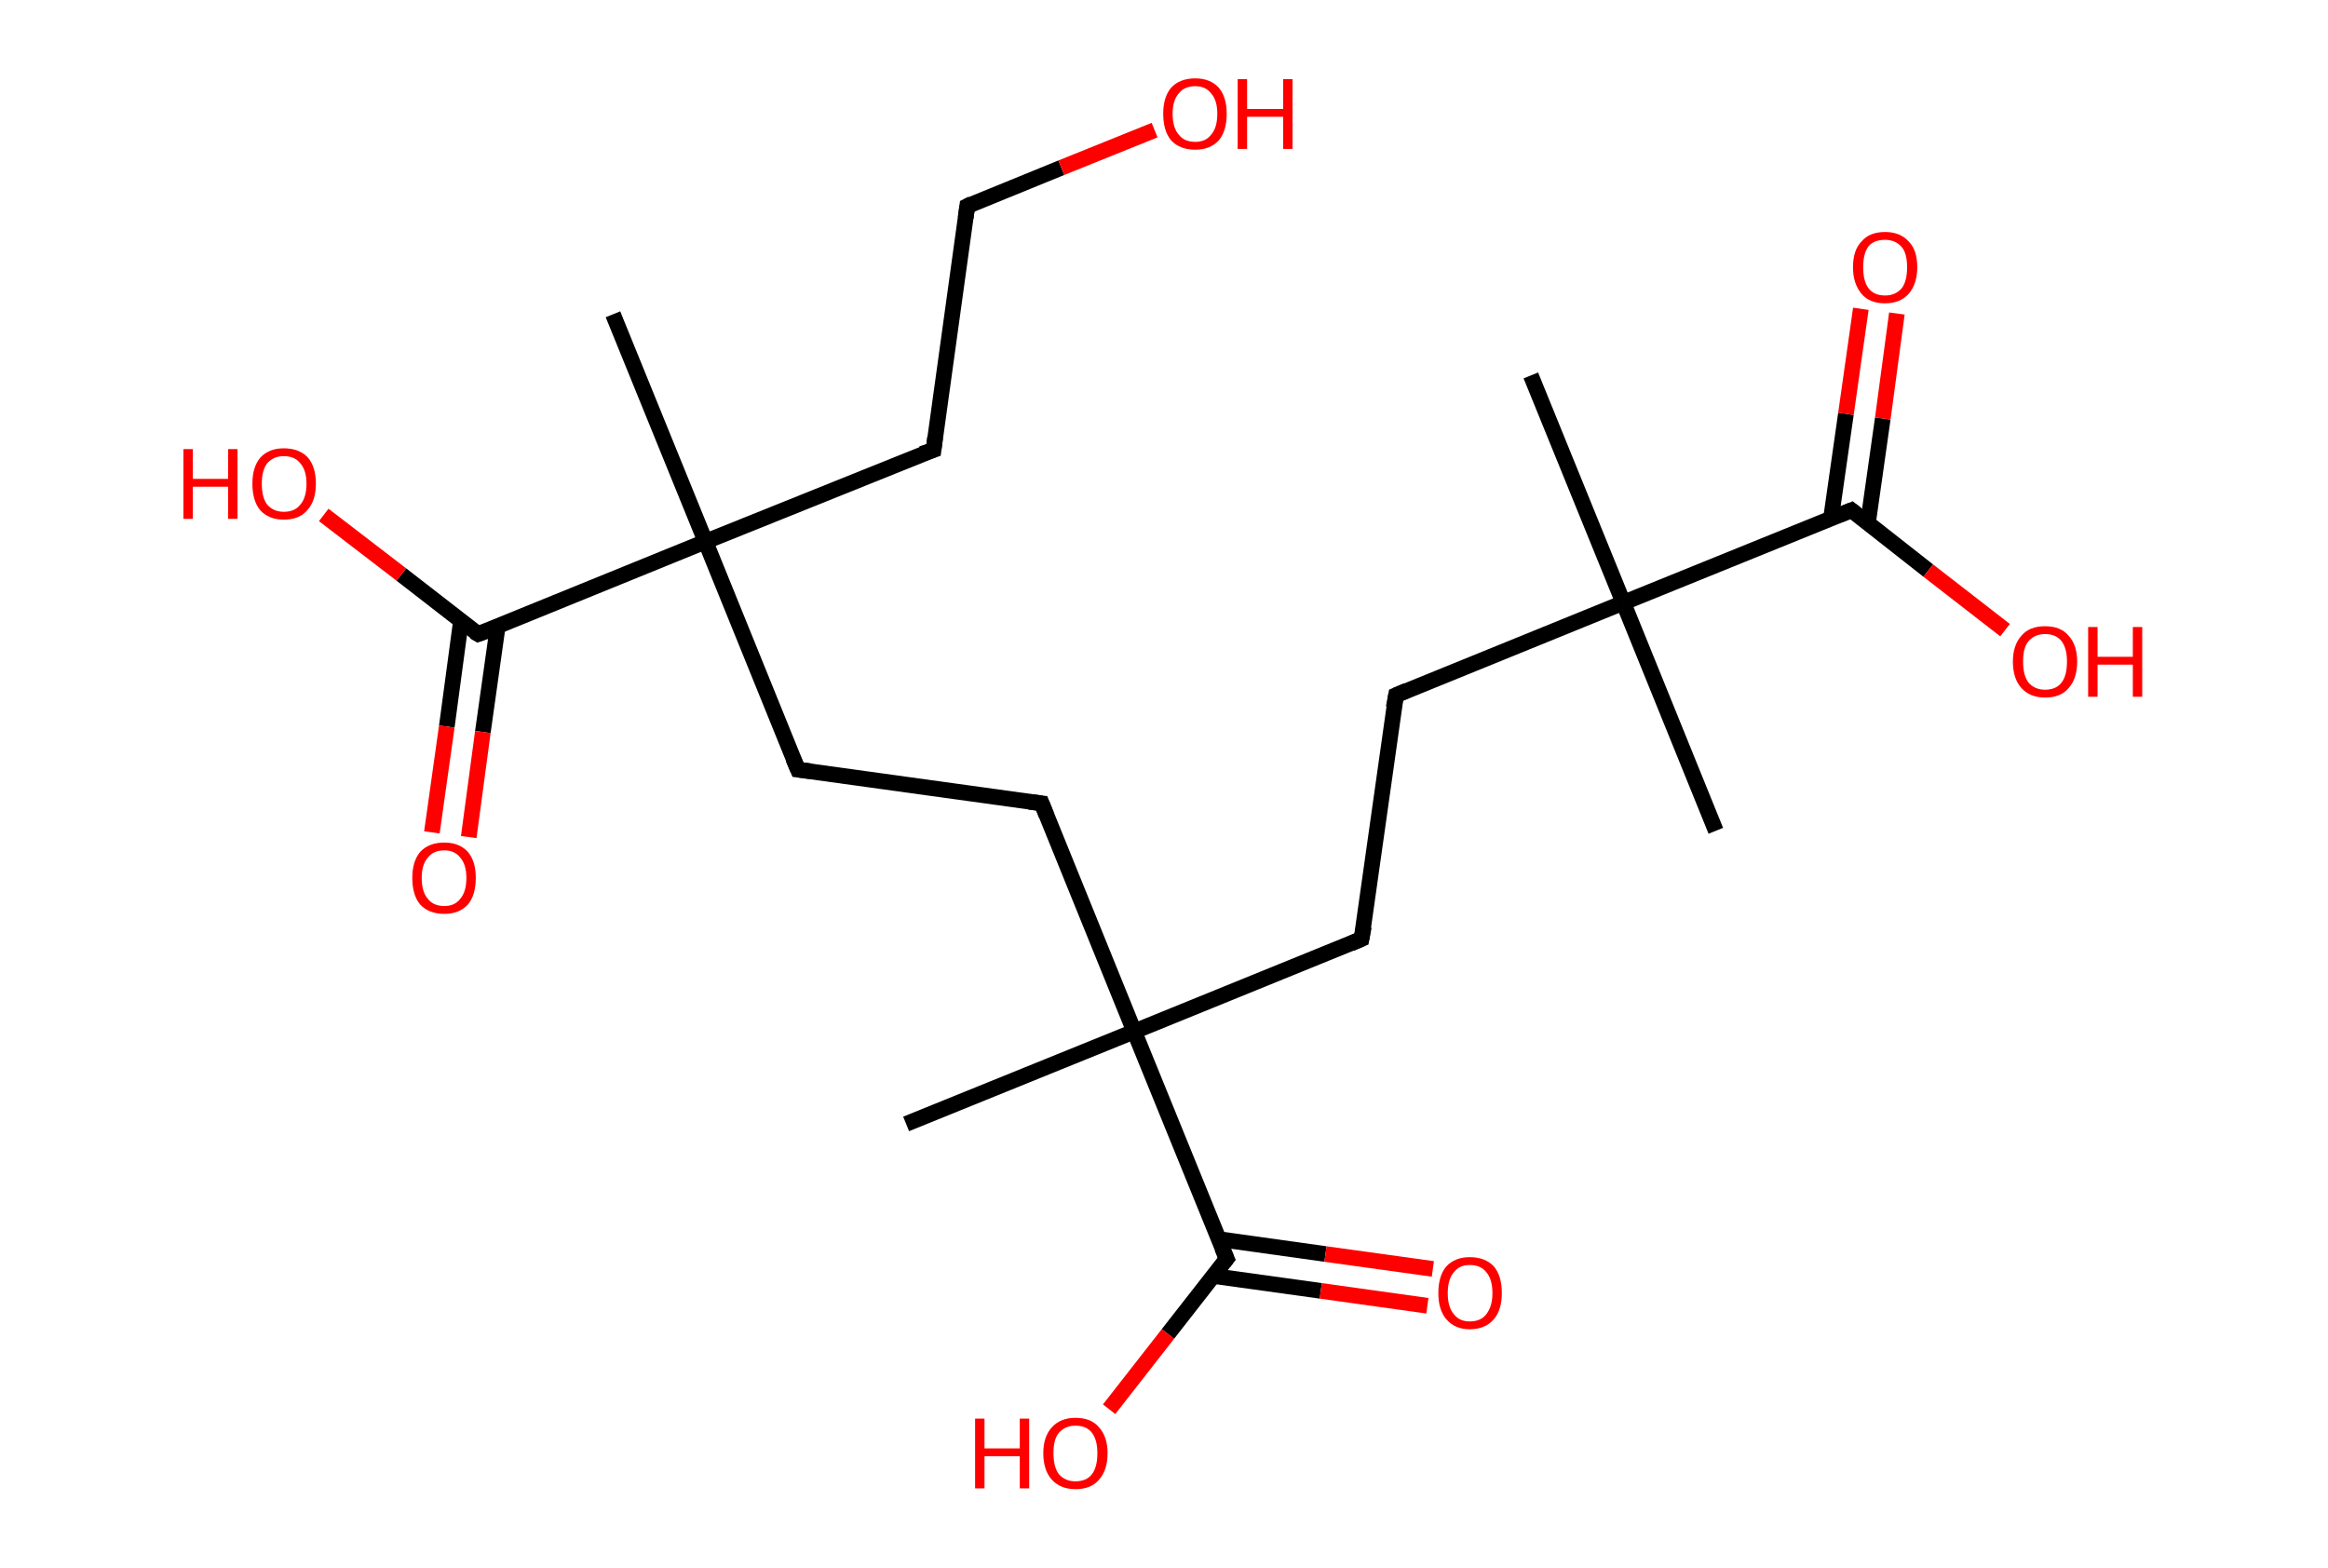 <?xml version='1.0' encoding='ASCII' standalone='yes'?>
<svg xmlns="http://www.w3.org/2000/svg" xmlns:rdkit="http://www.rdkit.org/xml" xmlns:xlink="http://www.w3.org/1999/xlink" version="1.1" baseProfile="full" xml:space="preserve" width="297px" height="200px" viewBox="0 0 297 200">
<!-- END OF HEADER -->
<rect style="opacity:1.0;fill:#FFFFFF;stroke:none" width="297.0" height="200.0" x="0.0" y="0.0"> </rect>
<path class="bond-0 atom-0 atom-1" d="M 195.3,47.9 L 207.1,76.9" style="fill:none;fill-rule:evenodd;stroke:#000000;stroke-width:2.0px;stroke-linecap:butt;stroke-linejoin:miter;stroke-opacity:1"/>
<path class="bond-1 atom-1 atom-2" d="M 207.1,76.9 L 218.9,106.0" style="fill:none;fill-rule:evenodd;stroke:#000000;stroke-width:2.0px;stroke-linecap:butt;stroke-linejoin:miter;stroke-opacity:1"/>
<path class="bond-2 atom-1 atom-3" d="M 207.1,76.9 L 178.1,88.7" style="fill:none;fill-rule:evenodd;stroke:#000000;stroke-width:2.0px;stroke-linecap:butt;stroke-linejoin:miter;stroke-opacity:1"/>
<path class="bond-3 atom-3 atom-4" d="M 178.1,88.7 L 173.7,119.8" style="fill:none;fill-rule:evenodd;stroke:#000000;stroke-width:2.0px;stroke-linecap:butt;stroke-linejoin:miter;stroke-opacity:1"/>
<path class="bond-4 atom-4 atom-5" d="M 173.7,119.8 L 144.7,131.6" style="fill:none;fill-rule:evenodd;stroke:#000000;stroke-width:2.0px;stroke-linecap:butt;stroke-linejoin:miter;stroke-opacity:1"/>
<path class="bond-5 atom-5 atom-6" d="M 144.7,131.6 L 115.6,143.4" style="fill:none;fill-rule:evenodd;stroke:#000000;stroke-width:2.0px;stroke-linecap:butt;stroke-linejoin:miter;stroke-opacity:1"/>
<path class="bond-6 atom-5 atom-7" d="M 144.7,131.6 L 132.9,102.5" style="fill:none;fill-rule:evenodd;stroke:#000000;stroke-width:2.0px;stroke-linecap:butt;stroke-linejoin:miter;stroke-opacity:1"/>
<path class="bond-7 atom-7 atom-8" d="M 132.9,102.5 L 101.8,98.2" style="fill:none;fill-rule:evenodd;stroke:#000000;stroke-width:2.0px;stroke-linecap:butt;stroke-linejoin:miter;stroke-opacity:1"/>
<path class="bond-8 atom-8 atom-9" d="M 101.8,98.2 L 90.0,69.1" style="fill:none;fill-rule:evenodd;stroke:#000000;stroke-width:2.0px;stroke-linecap:butt;stroke-linejoin:miter;stroke-opacity:1"/>
<path class="bond-9 atom-9 atom-10" d="M 90.0,69.1 L 78.2,40.1" style="fill:none;fill-rule:evenodd;stroke:#000000;stroke-width:2.0px;stroke-linecap:butt;stroke-linejoin:miter;stroke-opacity:1"/>
<path class="bond-10 atom-9 atom-11" d="M 90.0,69.1 L 119.1,57.4" style="fill:none;fill-rule:evenodd;stroke:#000000;stroke-width:2.0px;stroke-linecap:butt;stroke-linejoin:miter;stroke-opacity:1"/>
<path class="bond-11 atom-11 atom-12" d="M 119.1,57.4 L 123.4,26.3" style="fill:none;fill-rule:evenodd;stroke:#000000;stroke-width:2.0px;stroke-linecap:butt;stroke-linejoin:miter;stroke-opacity:1"/>
<path class="bond-12 atom-12 atom-13" d="M 123.4,26.3 L 135.4,21.4" style="fill:none;fill-rule:evenodd;stroke:#000000;stroke-width:2.0px;stroke-linecap:butt;stroke-linejoin:miter;stroke-opacity:1"/>
<path class="bond-12 atom-12 atom-13" d="M 135.4,21.4 L 147.3,16.6" style="fill:none;fill-rule:evenodd;stroke:#FF0000;stroke-width:2.0px;stroke-linecap:butt;stroke-linejoin:miter;stroke-opacity:1"/>
<path class="bond-13 atom-9 atom-14" d="M 90.0,69.1 L 61.0,80.9" style="fill:none;fill-rule:evenodd;stroke:#000000;stroke-width:2.0px;stroke-linecap:butt;stroke-linejoin:miter;stroke-opacity:1"/>
<path class="bond-14 atom-14 atom-15" d="M 58.8,79.3 L 57.0,92.7" style="fill:none;fill-rule:evenodd;stroke:#000000;stroke-width:2.0px;stroke-linecap:butt;stroke-linejoin:miter;stroke-opacity:1"/>
<path class="bond-14 atom-14 atom-15" d="M 57.0,92.7 L 55.1,106.2" style="fill:none;fill-rule:evenodd;stroke:#FF0000;stroke-width:2.0px;stroke-linecap:butt;stroke-linejoin:miter;stroke-opacity:1"/>
<path class="bond-14 atom-14 atom-15" d="M 63.5,79.9 L 61.6,93.4" style="fill:none;fill-rule:evenodd;stroke:#000000;stroke-width:2.0px;stroke-linecap:butt;stroke-linejoin:miter;stroke-opacity:1"/>
<path class="bond-14 atom-14 atom-15" d="M 61.6,93.4 L 59.8,106.8" style="fill:none;fill-rule:evenodd;stroke:#FF0000;stroke-width:2.0px;stroke-linecap:butt;stroke-linejoin:miter;stroke-opacity:1"/>
<path class="bond-15 atom-14 atom-16" d="M 61.0,80.9 L 51.2,73.3" style="fill:none;fill-rule:evenodd;stroke:#000000;stroke-width:2.0px;stroke-linecap:butt;stroke-linejoin:miter;stroke-opacity:1"/>
<path class="bond-15 atom-14 atom-16" d="M 51.2,73.3 L 41.3,65.7" style="fill:none;fill-rule:evenodd;stroke:#FF0000;stroke-width:2.0px;stroke-linecap:butt;stroke-linejoin:miter;stroke-opacity:1"/>
<path class="bond-16 atom-5 atom-17" d="M 144.7,131.6 L 156.5,160.6" style="fill:none;fill-rule:evenodd;stroke:#000000;stroke-width:2.0px;stroke-linecap:butt;stroke-linejoin:miter;stroke-opacity:1"/>
<path class="bond-17 atom-17 atom-18" d="M 154.8,162.8 L 168.5,164.7" style="fill:none;fill-rule:evenodd;stroke:#000000;stroke-width:2.0px;stroke-linecap:butt;stroke-linejoin:miter;stroke-opacity:1"/>
<path class="bond-17 atom-17 atom-18" d="M 168.5,164.7 L 182.1,166.6" style="fill:none;fill-rule:evenodd;stroke:#FF0000;stroke-width:2.0px;stroke-linecap:butt;stroke-linejoin:miter;stroke-opacity:1"/>
<path class="bond-17 atom-17 atom-18" d="M 155.5,158.1 L 169.1,160.0" style="fill:none;fill-rule:evenodd;stroke:#000000;stroke-width:2.0px;stroke-linecap:butt;stroke-linejoin:miter;stroke-opacity:1"/>
<path class="bond-17 atom-17 atom-18" d="M 169.1,160.0 L 182.8,161.9" style="fill:none;fill-rule:evenodd;stroke:#FF0000;stroke-width:2.0px;stroke-linecap:butt;stroke-linejoin:miter;stroke-opacity:1"/>
<path class="bond-18 atom-17 atom-19" d="M 156.5,160.6 L 149.0,170.2" style="fill:none;fill-rule:evenodd;stroke:#000000;stroke-width:2.0px;stroke-linecap:butt;stroke-linejoin:miter;stroke-opacity:1"/>
<path class="bond-18 atom-17 atom-19" d="M 149.0,170.2 L 141.5,179.8" style="fill:none;fill-rule:evenodd;stroke:#FF0000;stroke-width:2.0px;stroke-linecap:butt;stroke-linejoin:miter;stroke-opacity:1"/>
<path class="bond-19 atom-1 atom-20" d="M 207.1,76.9 L 236.2,65.1" style="fill:none;fill-rule:evenodd;stroke:#000000;stroke-width:2.0px;stroke-linecap:butt;stroke-linejoin:miter;stroke-opacity:1"/>
<path class="bond-20 atom-20 atom-21" d="M 238.3,66.8 L 240.2,53.4" style="fill:none;fill-rule:evenodd;stroke:#000000;stroke-width:2.0px;stroke-linecap:butt;stroke-linejoin:miter;stroke-opacity:1"/>
<path class="bond-20 atom-20 atom-21" d="M 240.2,53.4 L 242.0,40.0" style="fill:none;fill-rule:evenodd;stroke:#FF0000;stroke-width:2.0px;stroke-linecap:butt;stroke-linejoin:miter;stroke-opacity:1"/>
<path class="bond-20 atom-20 atom-21" d="M 233.6,66.1 L 235.5,52.8" style="fill:none;fill-rule:evenodd;stroke:#000000;stroke-width:2.0px;stroke-linecap:butt;stroke-linejoin:miter;stroke-opacity:1"/>
<path class="bond-20 atom-20 atom-21" d="M 235.5,52.8 L 237.4,39.4" style="fill:none;fill-rule:evenodd;stroke:#FF0000;stroke-width:2.0px;stroke-linecap:butt;stroke-linejoin:miter;stroke-opacity:1"/>
<path class="bond-21 atom-20 atom-22" d="M 236.2,65.1 L 246.0,72.8" style="fill:none;fill-rule:evenodd;stroke:#000000;stroke-width:2.0px;stroke-linecap:butt;stroke-linejoin:miter;stroke-opacity:1"/>
<path class="bond-21 atom-20 atom-22" d="M 246.0,72.8 L 255.8,80.4" style="fill:none;fill-rule:evenodd;stroke:#FF0000;stroke-width:2.0px;stroke-linecap:butt;stroke-linejoin:miter;stroke-opacity:1"/>
<path d="M 179.5,88.1 L 178.1,88.7 L 177.8,90.3" style="fill:none;stroke:#000000;stroke-width:2.0px;stroke-linecap:butt;stroke-linejoin:miter;stroke-opacity:1;"/>
<path d="M 174.0,118.2 L 173.7,119.8 L 172.3,120.4" style="fill:none;stroke:#000000;stroke-width:2.0px;stroke-linecap:butt;stroke-linejoin:miter;stroke-opacity:1;"/>
<path d="M 133.5,104.0 L 132.9,102.5 L 131.3,102.3" style="fill:none;stroke:#000000;stroke-width:2.0px;stroke-linecap:butt;stroke-linejoin:miter;stroke-opacity:1;"/>
<path d="M 103.4,98.4 L 101.8,98.2 L 101.2,96.8" style="fill:none;stroke:#000000;stroke-width:2.0px;stroke-linecap:butt;stroke-linejoin:miter;stroke-opacity:1;"/>
<path d="M 117.6,57.9 L 119.1,57.4 L 119.3,55.8" style="fill:none;stroke:#000000;stroke-width:2.0px;stroke-linecap:butt;stroke-linejoin:miter;stroke-opacity:1;"/>
<path d="M 123.2,27.8 L 123.4,26.3 L 124.0,26.0" style="fill:none;stroke:#000000;stroke-width:2.0px;stroke-linecap:butt;stroke-linejoin:miter;stroke-opacity:1;"/>
<path d="M 62.4,80.4 L 61.0,80.9 L 60.5,80.6" style="fill:none;stroke:#000000;stroke-width:2.0px;stroke-linecap:butt;stroke-linejoin:miter;stroke-opacity:1;"/>
<path d="M 155.9,159.2 L 156.5,160.6 L 156.1,161.1" style="fill:none;stroke:#000000;stroke-width:2.0px;stroke-linecap:butt;stroke-linejoin:miter;stroke-opacity:1;"/>
<path d="M 234.7,65.7 L 236.2,65.1 L 236.7,65.5" style="fill:none;stroke:#000000;stroke-width:2.0px;stroke-linecap:butt;stroke-linejoin:miter;stroke-opacity:1;"/>
<path class="atom-13" d="M 148.4 14.5 Q 148.4 12.4, 149.4 11.2 Q 150.5 10.0, 152.5 10.0 Q 154.4 10.0, 155.5 11.2 Q 156.5 12.4, 156.5 14.5 Q 156.5 16.7, 155.5 17.9 Q 154.4 19.1, 152.5 19.1 Q 150.5 19.1, 149.4 17.9 Q 148.4 16.7, 148.4 14.5 M 152.5 18.1 Q 153.8 18.1, 154.5 17.2 Q 155.3 16.3, 155.3 14.5 Q 155.3 12.8, 154.5 11.9 Q 153.8 11.0, 152.5 11.0 Q 151.1 11.0, 150.4 11.9 Q 149.6 12.8, 149.6 14.5 Q 149.6 16.3, 150.4 17.2 Q 151.1 18.1, 152.5 18.1 " fill="#FF0000"/>
<path class="atom-13" d="M 157.9 10.1 L 159.1 10.1 L 159.1 13.9 L 163.7 13.9 L 163.7 10.1 L 164.9 10.1 L 164.9 19.0 L 163.7 19.0 L 163.7 14.9 L 159.1 14.9 L 159.1 19.0 L 157.9 19.0 L 157.9 10.1 " fill="#FF0000"/>
<path class="atom-15" d="M 52.6 112.0 Q 52.6 109.9, 53.6 108.7 Q 54.7 107.5, 56.7 107.5 Q 58.6 107.5, 59.7 108.7 Q 60.7 109.9, 60.7 112.0 Q 60.7 114.2, 59.7 115.4 Q 58.6 116.6, 56.7 116.6 Q 54.7 116.6, 53.6 115.4 Q 52.6 114.2, 52.6 112.0 M 56.7 115.6 Q 58.0 115.6, 58.7 114.7 Q 59.5 113.8, 59.5 112.0 Q 59.5 110.3, 58.7 109.4 Q 58.0 108.5, 56.7 108.5 Q 55.3 108.5, 54.6 109.4 Q 53.8 110.3, 53.8 112.0 Q 53.8 113.8, 54.6 114.7 Q 55.3 115.6, 56.7 115.6 " fill="#FF0000"/>
<path class="atom-16" d="M 23.4 57.3 L 24.6 57.3 L 24.6 61.1 L 29.1 61.1 L 29.1 57.3 L 30.3 57.3 L 30.3 66.2 L 29.1 66.2 L 29.1 62.1 L 24.6 62.1 L 24.6 66.2 L 23.4 66.2 L 23.4 57.3 " fill="#FF0000"/>
<path class="atom-16" d="M 32.2 61.7 Q 32.2 59.6, 33.2 58.4 Q 34.3 57.2, 36.2 57.2 Q 38.2 57.2, 39.3 58.4 Q 40.3 59.6, 40.3 61.7 Q 40.3 63.9, 39.2 65.1 Q 38.2 66.3, 36.2 66.3 Q 34.3 66.3, 33.2 65.1 Q 32.2 63.9, 32.2 61.7 M 36.2 65.3 Q 37.6 65.3, 38.3 64.4 Q 39.1 63.5, 39.1 61.7 Q 39.1 60.0, 38.3 59.1 Q 37.6 58.2, 36.2 58.2 Q 34.9 58.2, 34.1 59.1 Q 33.4 60.0, 33.4 61.7 Q 33.4 63.5, 34.1 64.4 Q 34.9 65.3, 36.2 65.3 " fill="#FF0000"/>
<path class="atom-18" d="M 183.5 165.0 Q 183.5 162.8, 184.5 161.6 Q 185.6 160.4, 187.5 160.4 Q 189.5 160.4, 190.6 161.6 Q 191.6 162.8, 191.6 165.0 Q 191.6 167.1, 190.6 168.3 Q 189.5 169.6, 187.5 169.6 Q 185.6 169.6, 184.5 168.3 Q 183.5 167.1, 183.5 165.0 M 187.5 168.6 Q 188.9 168.6, 189.6 167.7 Q 190.4 166.7, 190.4 165.0 Q 190.4 163.2, 189.6 162.3 Q 188.9 161.4, 187.5 161.4 Q 186.2 161.4, 185.5 162.3 Q 184.7 163.2, 184.7 165.0 Q 184.7 166.8, 185.5 167.7 Q 186.2 168.6, 187.5 168.6 " fill="#FF0000"/>
<path class="atom-19" d="M 124.4 181.0 L 125.6 181.0 L 125.6 184.8 L 130.1 184.8 L 130.1 181.0 L 131.3 181.0 L 131.3 189.9 L 130.1 189.9 L 130.1 185.8 L 125.6 185.8 L 125.6 189.9 L 124.4 189.9 L 124.4 181.0 " fill="#FF0000"/>
<path class="atom-19" d="M 133.1 185.4 Q 133.1 183.3, 134.2 182.1 Q 135.3 180.9, 137.2 180.9 Q 139.2 180.9, 140.2 182.1 Q 141.3 183.3, 141.3 185.4 Q 141.3 187.6, 140.2 188.8 Q 139.2 190.0, 137.2 190.0 Q 135.3 190.0, 134.2 188.8 Q 133.1 187.6, 133.1 185.4 M 137.2 189.0 Q 138.6 189.0, 139.3 188.1 Q 140.0 187.2, 140.0 185.4 Q 140.0 183.7, 139.3 182.8 Q 138.6 181.9, 137.2 181.9 Q 135.9 181.9, 135.1 182.8 Q 134.4 183.6, 134.4 185.4 Q 134.4 187.2, 135.1 188.1 Q 135.9 189.0, 137.2 189.0 " fill="#FF0000"/>
<path class="atom-21" d="M 236.4 34.1 Q 236.4 31.9, 237.5 30.8 Q 238.5 29.6, 240.5 29.6 Q 242.4 29.6, 243.5 30.8 Q 244.6 31.9, 244.6 34.1 Q 244.6 36.2, 243.5 37.5 Q 242.4 38.7, 240.5 38.7 Q 238.5 38.7, 237.5 37.5 Q 236.4 36.2, 236.4 34.1 M 240.5 37.7 Q 241.8 37.7, 242.6 36.8 Q 243.3 35.9, 243.3 34.1 Q 243.3 32.3, 242.6 31.5 Q 241.8 30.6, 240.5 30.6 Q 239.1 30.6, 238.4 31.4 Q 237.7 32.3, 237.7 34.1 Q 237.7 35.9, 238.4 36.8 Q 239.1 37.7, 240.5 37.7 " fill="#FF0000"/>
<path class="atom-22" d="M 256.8 84.4 Q 256.8 82.3, 257.9 81.1 Q 258.9 79.9, 260.9 79.9 Q 262.9 79.9, 263.9 81.1 Q 265.0 82.3, 265.0 84.4 Q 265.0 86.6, 263.9 87.8 Q 262.9 89.0, 260.9 89.0 Q 259.0 89.0, 257.9 87.8 Q 256.8 86.6, 256.8 84.4 M 260.9 88.0 Q 262.3 88.0, 263.0 87.1 Q 263.7 86.2, 263.7 84.4 Q 263.7 82.7, 263.0 81.8 Q 262.3 80.9, 260.9 80.9 Q 259.6 80.9, 258.8 81.8 Q 258.1 82.6, 258.1 84.4 Q 258.1 86.2, 258.8 87.1 Q 259.6 88.0, 260.9 88.0 " fill="#FF0000"/>
<path class="atom-22" d="M 266.4 80.0 L 267.6 80.0 L 267.6 83.8 L 272.1 83.8 L 272.1 80.0 L 273.3 80.0 L 273.3 88.9 L 272.1 88.9 L 272.1 84.8 L 267.6 84.8 L 267.6 88.9 L 266.4 88.9 L 266.4 80.0 " fill="#FF0000"/>
</svg>
